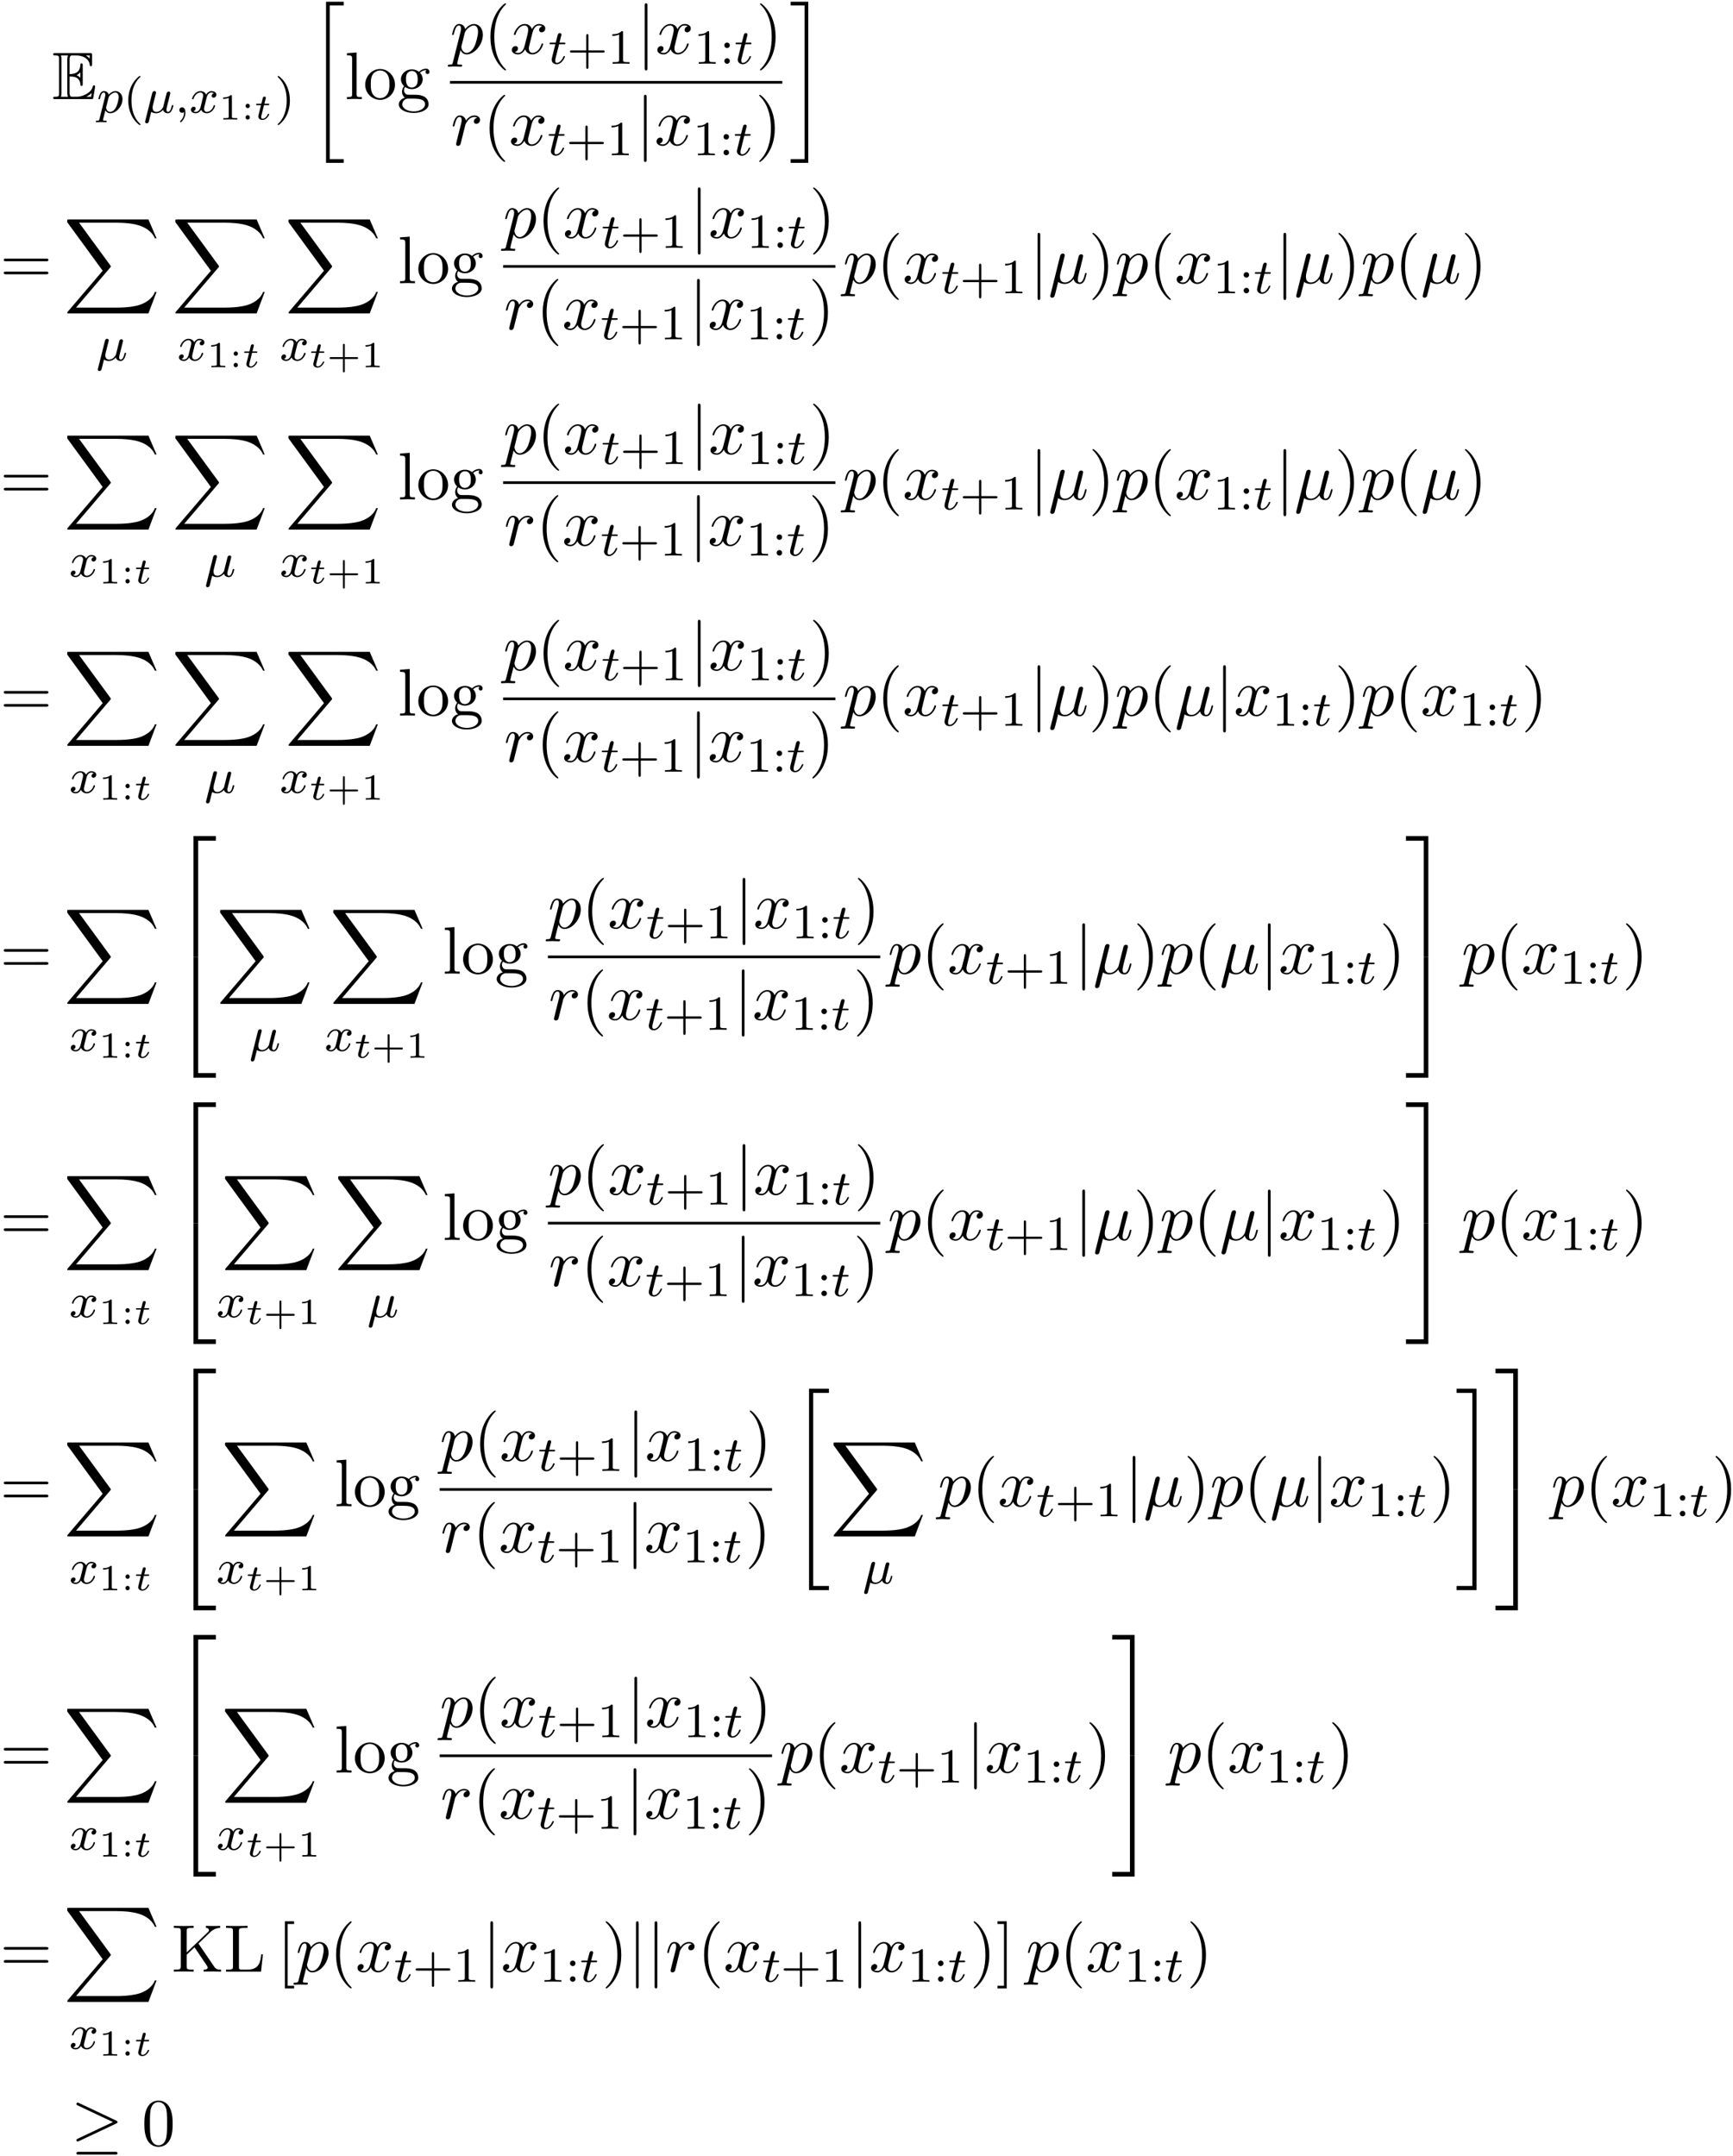 <svg xmlns="http://www.w3.org/2000/svg" xmlns:xlink="http://www.w3.org/1999/xlink" width="471" height="586" viewBox="1872.02 1508.439 281.544 350.286"><defs><path id="g5-22" d="M2.52-3.83c.055-.228.164-.643.164-.697 0-.186-.131-.295-.317-.295-.032 0-.338.011-.436.393L.36 1.887c-.033.131-.033.153-.033.175 0 .163.12.294.306.294.229 0 .36-.196.382-.229.043-.098.185-.665.6-2.345.349.294.84.338 1.058.338.763 0 1.189-.49 1.45-.796.099.49.502.796.982.796.382 0 .633-.25.808-.6.185-.393.327-1.058.327-1.08 0-.11-.098-.11-.13-.11-.11 0-.12.045-.154.197-.185.71-.381 1.353-.829 1.353-.294 0-.327-.284-.327-.502 0-.24.13-.753.218-1.134l.306-1.179c.032-.163.141-.578.185-.741.055-.251.164-.666.164-.731 0-.197-.153-.295-.317-.295-.054 0-.338.011-.425.382l-.513 2.04c-.13.545-.25 1.004-.283 1.113C4.124-1.113 3.6-.12 2.716-.12c-.545 0-.807-.36-.807-.95 0-.315.076-.62.153-.926L2.52-3.83z"/><path id="g5-112" d="M.49 1.33c-.086.372-.108.448-.588.448-.131 0-.251 0-.251.207 0 .088.054.131.142.131.294 0 .61-.032.916-.032.36 0 .731.032 1.08.032.055 0 .196 0 .196-.218 0-.12-.109-.12-.261-.12-.546 0-.546-.076-.546-.174 0-.131.458-1.91.535-2.182.142.316.447.698 1.003.698 1.266 0 2.63-1.593 2.63-3.196 0-1.026-.622-1.746-1.451-1.746-.546 0-1.07.393-1.43.818-.109-.589-.578-.818-.981-.818-.502 0-.71.426-.808.622C.48-3.83.338-3.175.338-3.142c0 .11.11.11.131.11.11 0 .12-.012.186-.252.185-.774.403-1.298.796-1.298.185 0 .338.087.338.502 0 .25-.033.37-.076.556L.49 1.331zm1.92-4.734c.077-.294.372-.6.568-.763.382-.338.698-.415.884-.415.436 0 .698.382.698 1.026s-.36 1.898-.556 2.312C3.633-.48 3.109-.12 2.705-.12c-.72 0-.861-.905-.861-.97 0-.023 0-.045.032-.175l.535-2.139z"/><path id="g5-114" d="M.96-.644c-.033.164-.098.415-.098.47 0 .196.153.294.316.294a.446.446 0 0 0 .404-.305c.022-.044.393-1.528.436-1.724.087-.36.284-1.124.35-1.418.043-.142.348-.655.61-.895.087-.076.404-.36.873-.36.284 0 .447.131.458.131-.327.055-.567.316-.567.6 0 .175.12.382.414.382s.6-.251.6-.644c0-.382-.349-.709-.905-.709-.71 0-1.19.535-1.396.84a.99.99 0 0 0-.993-.84c-.502 0-.71.426-.807.622-.197.37-.339 1.025-.339 1.058 0 .11.11.11.131.11.11 0 .12-.012.186-.252.185-.774.403-1.298.796-1.298.186 0 .338.087.338.502 0 .23-.032.35-.174.916L.96-.644z"/><path id="g5-120" d="M3.644-3.295c.065-.283.316-1.287 1.08-1.287.054 0 .316 0 .545.142-.305.055-.524.327-.524.59 0 .174.12.38.415.38.24 0 .59-.195.59-.632 0-.567-.645-.72-1.015-.72-.633 0-1.015.578-1.146.83-.273-.72-.862-.83-1.178-.83-1.135 0-1.756 1.407-1.756 1.68 0 .11.109.11.13.11.088 0 .12-.023.142-.12.371-1.157 1.091-1.43 1.462-1.43.207 0 .59.098.59.731 0 .338-.186 1.07-.59 2.596C2.215-.578 1.833-.12 1.353-.12c-.066 0-.317 0-.546-.142.273-.054.513-.283.513-.589 0-.294-.24-.382-.404-.382-.327 0-.6.284-.6.633 0 .502.546.72 1.026.72.72 0 1.113-.764 1.145-.83.131.405.524.83 1.178.83 1.124 0 1.746-1.407 1.746-1.68 0-.11-.098-.11-.131-.11-.098 0-.12.045-.142.12-.36 1.168-1.102 1.43-1.45 1.43-.426 0-.6-.35-.6-.72 0-.24.065-.48.185-.96l.37-1.495z"/><path id="g2-21" d="M7.353-3.535c.152-.065.218-.141.218-.24 0-.109-.044-.174-.218-.25L1.342-6.862c-.153-.076-.197-.076-.218-.076a.212.212 0 0 0-.219.218c0 .13.088.185.208.24L6.84-3.785 1.135-1.091c-.219.098-.23.186-.23.251 0 .12.099.218.219.218.032 0 .054 0 .196-.076l6.033-2.837zm-.164 5.03c.186 0 .382 0 .382-.219s-.23-.218-.393-.218h-5.88c-.163 0-.393 0-.393.218s.197.219.382.219H7.19z"/><path id="g2-106" d="M1.735-7.79c0-.195 0-.392-.219-.392s-.218.197-.218.393V2.335c0 .196 0 .392.218.392s.219-.196.219-.392V-7.79z"/><path id="g3-116" d="M1.608-2.337h.652c.12 0 .203 0 .203-.15 0-.09-.078-.09-.186-.09h-.61l.21-.824c.024-.09.024-.126.024-.132 0-.143-.114-.203-.21-.203a.299.299 0 0 0-.28.233l-.233.927H.532c-.126 0-.132.006-.155.024-.03.023-.054.101-.054.131.018.084.072.084.191.084h.604L.765-.927a2.759 2.759 0 0 0-.084.413c0 .347.311.574.676.574.687 0 1.094-.82 1.094-.92 0-.019-.012-.084-.114-.084-.077 0-.09.03-.12.101-.203.448-.543.706-.836.706-.221 0-.227-.222-.227-.3 0-.083 0-.095.03-.209l.424-1.691z"/><path id="g6-43" d="M2.947-1.339h1.93c.084 0 .234 0 .234-.155s-.15-.156-.233-.156H2.947v-1.937c0-.083 0-.233-.155-.233s-.156.15-.156.233v1.937H.706c-.084 0-.234 0-.234.156s.15.155.233.155h1.931V.598c0 .083 0 .233.156.233s.155-.15.155-.233V-1.34z"/><path id="g6-49" d="M2.146-3.796c0-.18-.024-.18-.203-.18-.395.383-1.005.383-1.22.383v.234c.156 0 .55 0 .909-.168v3.019c0 .197 0 .275-.616.275H.76V0c.329-.024.795-.024 1.13-.024s.8 0 1.13.024v-.233h-.257c-.616 0-.616-.078-.616-.275v-3.288z"/><path id="g6-58" d="M1.41-2.218a.358.358 0 0 0-.358-.358.36.36 0 0 0 0 .717.36.36 0 0 0 .359-.359zm0 1.86a.36.36 0 0 0-.358-.36.36.36 0 0 0 0 .718.36.36 0 0 0 .359-.359z"/><path id="g7-40" d="M2.654 1.993c.064 0 .16 0 .16-.096 0-.032-.009-.04-.112-.144C1.61.725 1.339-.757 1.339-1.993c0-2.295.948-3.37 1.355-3.738.111-.103.12-.111.12-.15s-.032-.097-.112-.097c-.128 0-.526.407-.59.479C1.044-4.384.821-2.95.821-1.993c0 1.786.75 3.22 1.833 3.986z"/><path id="g7-41" d="M2.463-1.993c0-.757-.128-1.665-.622-2.606-.39-.733-1.116-1.379-1.26-1.379-.079 0-.103.056-.103.096 0 .032 0 .048.096.144 1.116 1.06 1.37 2.518 1.37 3.745C1.945.295.997 1.38.59 1.745c-.104.104-.112.112-.112.152s.024.096.104.096c.127 0 .526-.407.59-.479C2.24.4 2.462-1.036 2.462-1.993z"/><path id="g7-43" d="M3.475-1.81h2.343c.112 0 .287 0 .287-.183s-.175-.183-.287-.183H3.475v-2.351c0-.112 0-.287-.183-.287s-.184.175-.184.287v2.351H.758c-.112 0-.288 0-.288.183s.176.184.287.184h2.351V.542c0 .112 0 .287.184.287s.183-.175.183-.287v-2.351z"/><path id="g7-49" d="M2.503-5.077c0-.215-.016-.223-.232-.223-.326.319-.749.51-1.506.51v.263c.215 0 .646 0 1.108-.215v4.088c0 .295-.024.391-.781.391H.813V0c.327-.024 1.012-.024 1.37-.024s1.053 0 1.38.024v-.263h-.28c-.756 0-.78-.096-.78-.39v-4.424z"/><path id="g7-58" d="M1.618-2.989a.439.439 0 0 0-.438-.446.439.439 0 0 0-.447.438.44.44 0 0 0 .439.447.439.439 0 0 0 .446-.439zm0 2.55a.439.439 0 0 0-.438-.446.439.439 0 0 0-.447.439c0 .27.215.446.439.446a.439.439 0 0 0 .446-.438z"/><path id="g4-22" d="M1.929-2.813c.04-.152.103-.415.103-.455 0-.167-.127-.247-.263-.247-.27 0-.334.263-.366.375L.295 1.283c-.032.128-.032.168-.032.184 0 .199.16.247.255.247.04 0 .223-.008.327-.216.024-.063.255-1.012.414-1.65.136.104.407.232.813.232.654 0 1.084-.534 1.108-.566.144.55.686.566.781.566.367 0 .55-.303.614-.439.16-.287.27-.749.27-.78 0-.049-.031-.104-.127-.104s-.111.047-.16.247c-.11.438-.262.853-.573.853-.183 0-.255-.152-.255-.375 0-.136.088-.478.143-.71l.208-.812c.048-.208.087-.375.151-.614.04-.175.12-.486.12-.534 0-.2-.16-.247-.255-.247-.28 0-.327.2-.415.558l-.167.661-.247.997-.08.318a2.14 2.14 0 0 1-.414.502c-.136.104-.367.256-.662.256-.375 0-.63-.2-.63-.694 0-.207.064-.446.112-.637l.335-1.34z"/><path id="g4-59" d="M1.49-.12c0 .52-.11.973-.605 1.467-.032.024-.048.04-.048.08 0 .063.064.111.12.111.095 0 .757-.63.757-1.562 0-.51-.192-.86-.542-.86a.431.431 0 0 0-.439.438c0 .223.152.446.447.446a.43.43 0 0 0 .31-.12z"/><path id="g4-112" d="M.414.964c-.063.255-.08.32-.398.32-.112 0-.207 0-.207.15 0 .072.071.112.111.112.08 0 .112-.024.702-.024.574 0 .74.024.797.024.032 0 .151 0 .151-.151 0-.112-.111-.112-.207-.112-.383 0-.383-.048-.383-.12 0-.055.144-.621.383-1.554.104.184.35.47.781.47.98 0 2-1.131 2-2.287 0-.789-.51-1.307-1.147-1.307-.478 0-.861.327-1.092.566-.168-.566-.702-.566-.781-.566-.287 0-.486.183-.614.43a3.194 3.194 0 0 0-.27.79c0 .071.055.103.119.103.103 0 .111-.032.167-.239.104-.406.247-.86.574-.86.2 0 .255.183.255.374 0 .08-.032.27-.048.335L.414.964zm1.467-3.419c.04-.135.04-.151.16-.295.302-.358.645-.542.932-.542.398 0 .55.39.55.75 0 .294-.176 1.147-.415 1.617-.207.43-.59.782-.964.782-.542 0-.67-.622-.67-.678a.88.88 0 0 1 .024-.127l.383-1.507z"/><path id="g4-116" d="M1.761-3.172h.781c.152 0 .248 0 .248-.152 0-.111-.104-.111-.24-.111h-.725l.287-1.132c.032-.12.032-.16.032-.167 0-.168-.128-.247-.263-.247-.271 0-.327.215-.415.574l-.247.972H.454c-.151 0-.255 0-.255.151 0 .112.104.112.24.112h.717L.677-1.26c-.047.199-.12.478-.12.59 0 .478.391.749.814.749.853 0 1.339-1.124 1.339-1.22 0-.087-.072-.103-.12-.103-.087 0-.095.032-.151.151-.16.383-.558.949-1.044.949-.168 0-.263-.112-.263-.375 0-.151.024-.24.048-.343l.581-2.311z"/><path id="g4-120" d="M3.993-3.18a.457.457 0 0 0-.367.43c0 .176.136.295.311.295s.447-.135.447-.478c0-.454-.503-.582-.797-.582-.375 0-.678.263-.861.574-.176-.422-.59-.574-.917-.574-.869 0-1.355.996-1.355 1.22 0 .071.056.103.12.103.095 0 .111-.04.135-.135.184-.582.662-.965 1.076-.965.311 0 .463.224.463.51 0 .16-.096.526-.16.782-.056.23-.231.94-.27 1.091-.112.43-.4.766-.758.766-.032 0-.24 0-.406-.112.366-.088.366-.422.366-.43C1.02-.87.877-.98.701-.98c-.215 0-.446.183-.446.486 0 .366.39.574.797.574.422 0 .717-.32.86-.574.176.39.543.574.925.574.87 0 1.347-.997 1.347-1.22 0-.08-.063-.103-.12-.103-.095 0-.11.055-.135.135-.16.534-.613.965-1.076.965-.263 0-.454-.176-.454-.51 0-.16.048-.343.16-.79.055-.239.23-.94.27-1.091.112-.415.39-.758.75-.758.04 0 .247 0 .414.112z"/><path id="g8-40" d="M3.61 2.618c0-.033 0-.054-.185-.24-1.363-1.374-1.712-3.436-1.712-5.105 0-1.898.414-3.797 1.756-5.16.142-.131.142-.153.142-.186 0-.076-.044-.109-.11-.109-.108 0-1.09.742-1.734 2.127-.556 1.2-.687 2.411-.687 3.328 0 .85.12 2.17.72 3.403.655 1.342 1.593 2.051 1.702 2.051.065 0 .109-.032.109-.109z"/><path id="g8-41" d="M3.153-2.727c0-.851-.12-2.171-.72-3.404C1.778-7.473.84-8.18.73-8.18c-.066 0-.11.043-.11.108 0 .033 0 .055.208.251C1.9-6.742 2.52-5.007 2.52-2.727c0 1.865-.404 3.785-1.756 5.16-.142.13-.142.152-.142.185 0 .066.043.11.109.11.109 0 1.09-.743 1.734-2.128.557-1.2.688-2.41.688-3.327z"/><path id="g8-48" d="M5.018-3.49c0-.874-.054-1.746-.436-2.554C4.08-7.09 3.185-7.265 2.727-7.265c-.654 0-1.45.283-1.898 1.298C.48-5.215.425-4.364.425-3.491c0 .818.044 1.8.491 2.63A1.999 1.999 0 0 0 2.716.24c.59 0 1.419-.23 1.899-1.265.349-.753.403-1.604.403-2.466zM2.716 0c-.425 0-1.069-.273-1.265-1.32-.12-.655-.12-1.658-.12-2.302 0-.698 0-1.418.087-2.007.207-1.298 1.026-1.396 1.298-1.396.36 0 1.08.196 1.288 1.276.109.61.109 1.44.109 2.127 0 .818 0 1.56-.12 2.258C3.829-.327 3.207 0 2.716 0z"/><path id="g8-61" d="M7.495-3.567c.163 0 .37 0 .37-.218s-.207-.219-.36-.219H.971c-.153 0-.36 0-.36.219s.207.218.37.218h6.514zm.01 2.116c.153 0 .36 0 .36-.218s-.207-.218-.37-.218H.982c-.164 0-.371 0-.371.218s.207.218.36.218h6.534z"/><path id="g8-75" d="m4.364-4.57 1.963-1.888c.088-.087.666-.644 1.55-.655v-.338c-.284.033-.633.033-.928.033-.393 0-1.014 0-1.385-.033v.338c.436.011.501.262.501.36 0 .175-.109.284-.196.36L2.455-3.13V-6.6c0-.393.021-.513.861-.513h.262v-.338c-.382.033-1.189.033-1.603.033s-1.233 0-1.615-.033v.338h.262c.84 0 .862.12.862.513v5.75c0 .392-.022.512-.862.512H.36V0c.382-.033 1.19-.033 1.604-.033s1.232 0 1.614.033v-.338h-.262c-.84 0-.861-.12-.861-.513V-2.76l1.265-1.2 1.975 2.924c.065.098.163.24.163.37 0 .328-.425.328-.643.328V0c.381-.033 1.145-.033 1.56-.033.381 0 .796.011 1.254.033v-.338c-.589 0-.818-.044-1.145-.524L4.364-4.57z"/><path id="g8-76" d="M6.35-2.815h-.274c-.12 1.113-.272 2.477-2.192 2.477h-.895c-.513 0-.534-.077-.534-.437v-5.814c0-.371 0-.524 1.036-.524h.36v-.338c-.393.033-1.386.033-1.833.033-.425 0-1.276 0-1.658-.033v.338h.262c.84 0 .862.12.862.513v5.75c0 .392-.022.512-.862.512H.36V0h5.684l.305-2.815z"/><path id="g8-91" d="M2.782 2.727v-.436H1.724V-7.745h1.058v-.437H1.287v10.91h1.495z"/><path id="g8-93" d="M1.735-8.182H.24v.437h1.058V2.29H.24v.436h1.495V-8.182z"/><path id="g8-103" d="M2.422-1.876c-.95 0-.95-1.091-.95-1.342 0-.295.012-.644.175-.917.088-.13.338-.436.775-.436.949 0 .949 1.091.949 1.342 0 .294-.011.644-.175.916-.087.131-.338.437-.774.437zm-1.266.425c0-.044 0-.294.186-.513.425.306.873.339 1.08.339 1.014 0 1.767-.753 1.767-1.593 0-.404-.174-.807-.447-1.058.393-.371.785-.426.982-.426a.41.41 0 0 1 .109.011c-.12.044-.175.164-.175.295a.31.31 0 0 0 .317.316.314.314 0 0 0 .316-.327.534.534 0 0 0-.556-.535c-.219 0-.699.066-1.157.513a1.82 1.82 0 0 0-1.156-.393c-1.015 0-1.767.753-1.767 1.593 0 .48.24.894.512 1.124A1.507 1.507 0 0 0 .83-1.2c0 .338.142.753.48.97C.655-.043.305.426.305.863c0 .785 1.08 1.385 2.411 1.385 1.288 0 2.422-.556 2.422-1.407 0-.382-.153-.938-.709-1.244-.578-.305-1.21-.305-1.876-.305-.273 0-.742 0-.818-.011-.35-.044-.579-.382-.579-.73zm1.571 3.447C1.625 1.996.873 1.44.873.862c0-.502.414-.906.894-.938h.644c.938 0 2.16 0 2.16.938 0 .589-.775 1.134-1.844 1.134z"/><path id="g8-108" d="m1.93-7.57-1.57.12v.337c.764 0 .85.077.85.611v5.673c0 .49-.12.49-.85.49V0c.36-.01.938-.033 1.21-.033S2.379-.01 2.783 0v-.338c-.731 0-.851 0-.851-.491v-6.742z"/><path id="g8-111" d="M5.138-2.335c0-1.396-1.09-2.552-2.41-2.552-1.364 0-2.423 1.189-2.423 2.552A2.435 2.435 0 0 0 2.716.12a2.43 2.43 0 0 0 2.422-2.455zM2.728-.153c-.47 0-.95-.229-1.244-.73-.273-.48-.273-1.146-.273-1.539 0-.425 0-1.014.262-1.494a1.462 1.462 0 0 1 1.243-.731c.48 0 .95.24 1.233.709s.284 1.102.284 1.516c0 .393 0 .982-.24 1.462-.24.49-.72.807-1.266.807z"/><path id="g1-20" d="M2.727 25.735h2.87v-.6h-2.27V.164h2.27v-.6h-2.87v26.17z"/><path id="g1-21" d="M2.422 25.135H.152v.6h2.87V-.436H.152v.6h2.27v24.97z"/><path id="g1-34" d="M3 32.28h3.23v-.676H3.675V.24H6.23v-.676H3V32.28z"/><path id="g1-35" d="M2.673 31.604H.12v.676h3.23V-.436H.12V.24h2.553v31.364z"/><path id="g1-50" d="M3.556 19.2h.753V.327h2.88v-.752H3.556V19.2z"/><path id="g1-51" d="M2.956 19.2h.753V-.425H.076v.752h2.88V19.2z"/><path id="g1-52" d="M3.556 19.19H7.19v-.754H4.31V-.436h-.753v19.625z"/><path id="g1-53" d="M2.956 18.436H.076v.753H3.71V-.436h-.753v18.872z"/><path id="g1-88" d="m13.81 15.273 1.32-3.491h-.272c-.425 1.134-1.582 1.876-2.836 2.203-.23.055-1.298.339-3.393.339H2.051L7.604 7.81c.076-.087.098-.12.098-.175 0-.021 0-.054-.077-.163L2.542.523H8.52c1.462 0 2.455.153 2.553.175.589.087 1.538.273 2.4.818.272.175 1.014.666 1.385 1.55h.273L13.81 0H.916C.666 0 .655.01.622.076.61.11.61.316.61.436l5.77 7.899-5.65 6.621c-.11.131-.11.186-.11.197 0 .12.099.12.295.12H13.81z"/><path id="g0-69" d="M2.825-3.665c.273 0 .797 0 1.179.229.523.338.567.927.567.992.01.153.01.295.196.295s.186-.153.186-.35v-2.956c0-.174 0-.349-.186-.349s-.196.164-.196.251c-.066 1.408-1.178 1.484-1.746 1.495V-6.36c0-.73.208-.73.47-.73h.523c1.473 0 2.204.752 2.27 1.505.01.087.021.25.196.25.185 0 .185-.174.185-.36v-1.418c0-.338-.022-.36-.36-.36H.524c-.197 0-.371 0-.371.197 0 .185.207.185.294.185.622 0 .666.087.666.622v5.465c0 .513-.033.622-.611.622-.164 0-.35 0-.35.186C.153 0 .328 0 .525 0h5.781c.208 0 .317 0 .35-.153A67.9 67.9 0 0 0 6.97-2.04a.193.193 0 0 0-.186-.196.202.202 0 0 0-.196.152c-.065.284-.174.742-.97 1.211a3.264 3.264 0 0 1-1.724.491h-.6c-.262 0-.47 0-.47-.73v-2.553zm3.262-3.426v.524a2.832 2.832 0 0 0-.622-.524h.622zM3.96-3.895a1.81 1.81 0 0 0 .61-.469v.917a1.744 1.744 0 0 0-.61-.437v-.01zM1.495-6.49c0-.13 0-.404-.088-.6h1.157c-.12.251-.12.611-.12.71v5.29c0 .393.076.611.12.71H1.407c.088-.197.088-.47.088-.6v-5.51zM5.553-.38v-.012c.349-.174.643-.403.862-.6a18.52 18.52 0 0 0-.099.611h-.763z"/></defs><g id="page1"><use x="1880.505" y="1524.538" xlink:href="#g0-69"/><use x="1887.777" y="1526.758" xlink:href="#g4-112"/><use x="1892.04" y="1526.758" xlink:href="#g7-40"/><use x="1895.333" y="1526.758" xlink:href="#g4-22"/><use x="1900.428" y="1526.758" xlink:href="#g4-59"/><use x="1902.78" y="1526.758" xlink:href="#g4-120"/><use x="1907.547" y="1527.865" xlink:href="#g6-49"/><use x="1911.2" y="1527.865" xlink:href="#g6-58"/><use x="1913.303" y="1527.865" xlink:href="#g3-116"/><use x="1916.652" y="1526.758" xlink:href="#g7-41"/><use x="1922.261" y="1509.157" xlink:href="#g1-20"/><use x="1928.019" y="1524.538" xlink:href="#g8-108"/><use x="1931.049" y="1524.538" xlink:href="#g8-111"/><use x="1936.504" y="1524.538" xlink:href="#g8-103"/><use x="1945.123" y="1517.158" xlink:href="#g5-112"/><use x="1950.612" y="1517.158" xlink:href="#g8-40"/><use x="1954.854" y="1517.158" xlink:href="#g5-120"/><use x="1961.089" y="1518.795" xlink:href="#g4-116"/><use x="1964.147" y="1518.795" xlink:href="#g7-43"/><use x="1970.734" y="1518.795" xlink:href="#g7-49"/><use x="1975.466" y="1517.158" xlink:href="#g2-106"/><use x="1978.496" y="1517.158" xlink:href="#g5-120"/><use x="1984.731" y="1518.795" xlink:href="#g7-49"/><use x="1988.966" y="1518.795" xlink:href="#g7-58"/><use x="1991.318" y="1518.795" xlink:href="#g4-116"/><use x="1994.874" y="1517.158" xlink:href="#g8-41"/><path d="M1945.123 1521.593h53.993v.436h-53.993z"/><use x="1945.255" y="1532.022" xlink:href="#g5-114"/><use x="1950.48" y="1532.022" xlink:href="#g8-40"/><use x="1954.723" y="1532.022" xlink:href="#g5-120"/><use x="1960.957" y="1533.658" xlink:href="#g4-116"/><use x="1964.015" y="1533.658" xlink:href="#g7-43"/><use x="1970.602" y="1533.658" xlink:href="#g7-49"/><use x="1975.334" y="1532.022" xlink:href="#g2-106"/><use x="1978.365" y="1532.022" xlink:href="#g5-120"/><use x="1984.599" y="1533.658" xlink:href="#g7-49"/><use x="1988.834" y="1533.658" xlink:href="#g7-58"/><use x="1991.186" y="1533.658" xlink:href="#g4-116"/><use x="1994.742" y="1532.022" xlink:href="#g8-41"/><use x="2000.312" y="1509.157" xlink:href="#g1-21"/><use x="1872.02" y="1554.449" xlink:href="#g8-61"/><use x="1882.323" y="1544.086" xlink:href="#g1-88"/><use x="1887.654" y="1566.995" xlink:href="#g4-22"/><use x="1899.899" y="1544.086" xlink:href="#g1-88"/><use x="1900.842" y="1566.995" xlink:href="#g4-120"/><use x="1905.609" y="1568.102" xlink:href="#g6-49"/><use x="1909.261" y="1568.102" xlink:href="#g6-58"/><use x="1911.365" y="1568.102" xlink:href="#g3-116"/><use x="1918.275" y="1544.086" xlink:href="#g1-88"/><use x="1917.474" y="1566.995" xlink:href="#g4-120"/><use x="1922.241" y="1568.102" xlink:href="#g3-116"/><use x="1925.092" y="1568.102" xlink:href="#g6-43"/><use x="1930.682" y="1568.102" xlink:href="#g6-49"/><use x="1936.651" y="1554.449" xlink:href="#g8-108"/><use x="1939.681" y="1554.449" xlink:href="#g8-111"/><use x="1945.136" y="1554.449" xlink:href="#g8-103"/><use x="1953.755" y="1547.069" xlink:href="#g5-112"/><use x="1959.244" y="1547.069" xlink:href="#g8-40"/><use x="1963.487" y="1547.069" xlink:href="#g5-120"/><use x="1969.721" y="1548.705" xlink:href="#g4-116"/><use x="1972.779" y="1548.705" xlink:href="#g7-43"/><use x="1979.366" y="1548.705" xlink:href="#g7-49"/><use x="1984.098" y="1547.069" xlink:href="#g2-106"/><use x="1987.129" y="1547.069" xlink:href="#g5-120"/><use x="1993.363" y="1548.705" xlink:href="#g7-49"/><use x="1997.598" y="1548.705" xlink:href="#g7-58"/><use x="1999.95" y="1548.705" xlink:href="#g4-116"/><use x="2003.506" y="1547.069" xlink:href="#g8-41"/><path d="M1953.755 1551.504h53.993v.436h-53.993z"/><use x="1953.887" y="1561.932" xlink:href="#g5-114"/><use x="1959.112" y="1561.932" xlink:href="#g8-40"/><use x="1963.355" y="1561.932" xlink:href="#g5-120"/><use x="1969.589" y="1563.569" xlink:href="#g4-116"/><use x="1972.647" y="1563.569" xlink:href="#g7-43"/><use x="1979.234" y="1563.569" xlink:href="#g7-49"/><use x="1983.966" y="1561.932" xlink:href="#g2-106"/><use x="1986.997" y="1561.932" xlink:href="#g5-120"/><use x="1993.231" y="1563.569" xlink:href="#g7-49"/><use x="1997.466" y="1563.569" xlink:href="#g7-58"/><use x="1999.818" y="1563.569" xlink:href="#g4-116"/><use x="2003.374" y="1561.932" xlink:href="#g8-41"/><use x="2008.944" y="1554.449" xlink:href="#g5-112"/><use x="2014.433" y="1554.449" xlink:href="#g8-40"/><use x="2018.675" y="1554.449" xlink:href="#g5-120"/><use x="2024.91" y="1556.086" xlink:href="#g4-116"/><use x="2027.968" y="1556.086" xlink:href="#g7-43"/><use x="2034.554" y="1556.086" xlink:href="#g7-49"/><use x="2039.287" y="1554.449" xlink:href="#g2-106"/><use x="2042.317" y="1554.449" xlink:href="#g5-22"/><use x="2048.89" y="1554.449" xlink:href="#g8-41"/><use x="2053.133" y="1554.449" xlink:href="#g5-112"/><use x="2058.621" y="1554.449" xlink:href="#g8-40"/><use x="2062.864" y="1554.449" xlink:href="#g5-120"/><use x="2069.099" y="1556.086" xlink:href="#g7-49"/><use x="2073.333" y="1556.086" xlink:href="#g7-58"/><use x="2075.685" y="1556.086" xlink:href="#g4-116"/><use x="2079.241" y="1554.449" xlink:href="#g2-106"/><use x="2082.272" y="1554.449" xlink:href="#g5-22"/><use x="2088.845" y="1554.449" xlink:href="#g8-41"/><use x="2093.087" y="1554.449" xlink:href="#g5-112"/><use x="2098.576" y="1554.449" xlink:href="#g8-40"/><use x="2102.818" y="1554.449" xlink:href="#g5-22"/><use x="2109.392" y="1554.449" xlink:href="#g8-41"/><use x="1872.02" y="1589.57" xlink:href="#g8-61"/><use x="1882.323" y="1579.206" xlink:href="#g1-88"/><use x="1883.266" y="1602.115" xlink:href="#g4-120"/><use x="1888.033" y="1603.222" xlink:href="#g6-49"/><use x="1891.686" y="1603.222" xlink:href="#g6-58"/><use x="1893.789" y="1603.222" xlink:href="#g3-116"/><use x="1899.899" y="1579.206" xlink:href="#g1-88"/><use x="1905.23" y="1602.115" xlink:href="#g4-22"/><use x="1918.275" y="1579.206" xlink:href="#g1-88"/><use x="1917.474" y="1602.115" xlink:href="#g4-120"/><use x="1922.241" y="1603.222" xlink:href="#g3-116"/><use x="1925.092" y="1603.222" xlink:href="#g6-43"/><use x="1930.682" y="1603.222" xlink:href="#g6-49"/><use x="1936.651" y="1589.57" xlink:href="#g8-108"/><use x="1939.681" y="1589.57" xlink:href="#g8-111"/><use x="1945.136" y="1589.57" xlink:href="#g8-103"/><use x="1953.755" y="1582.19" xlink:href="#g5-112"/><use x="1959.244" y="1582.19" xlink:href="#g8-40"/><use x="1963.487" y="1582.19" xlink:href="#g5-120"/><use x="1969.721" y="1583.826" xlink:href="#g4-116"/><use x="1972.779" y="1583.826" xlink:href="#g7-43"/><use x="1979.366" y="1583.826" xlink:href="#g7-49"/><use x="1984.098" y="1582.19" xlink:href="#g2-106"/><use x="1987.129" y="1582.19" xlink:href="#g5-120"/><use x="1993.363" y="1583.826" xlink:href="#g7-49"/><use x="1997.598" y="1583.826" xlink:href="#g7-58"/><use x="1999.95" y="1583.826" xlink:href="#g4-116"/><use x="2003.506" y="1582.19" xlink:href="#g8-41"/><path d="M1953.755 1586.624h53.993v.436h-53.993z"/><use x="1953.887" y="1597.053" xlink:href="#g5-114"/><use x="1959.112" y="1597.053" xlink:href="#g8-40"/><use x="1963.355" y="1597.053" xlink:href="#g5-120"/><use x="1969.589" y="1598.689" xlink:href="#g4-116"/><use x="1972.647" y="1598.689" xlink:href="#g7-43"/><use x="1979.234" y="1598.689" xlink:href="#g7-49"/><use x="1983.966" y="1597.053" xlink:href="#g2-106"/><use x="1986.997" y="1597.053" xlink:href="#g5-120"/><use x="1993.231" y="1598.689" xlink:href="#g7-49"/><use x="1997.466" y="1598.689" xlink:href="#g7-58"/><use x="1999.818" y="1598.689" xlink:href="#g4-116"/><use x="2003.374" y="1597.053" xlink:href="#g8-41"/><use x="2008.944" y="1589.57" xlink:href="#g5-112"/><use x="2014.433" y="1589.57" xlink:href="#g8-40"/><use x="2018.675" y="1589.57" xlink:href="#g5-120"/><use x="2024.91" y="1591.206" xlink:href="#g4-116"/><use x="2027.968" y="1591.206" xlink:href="#g7-43"/><use x="2034.554" y="1591.206" xlink:href="#g7-49"/><use x="2039.287" y="1589.57" xlink:href="#g2-106"/><use x="2042.317" y="1589.57" xlink:href="#g5-22"/><use x="2048.89" y="1589.57" xlink:href="#g8-41"/><use x="2053.133" y="1589.57" xlink:href="#g5-112"/><use x="2058.621" y="1589.57" xlink:href="#g8-40"/><use x="2062.864" y="1589.57" xlink:href="#g5-120"/><use x="2069.099" y="1591.206" xlink:href="#g7-49"/><use x="2073.333" y="1591.206" xlink:href="#g7-58"/><use x="2075.685" y="1591.206" xlink:href="#g4-116"/><use x="2079.241" y="1589.57" xlink:href="#g2-106"/><use x="2082.272" y="1589.57" xlink:href="#g5-22"/><use x="2088.845" y="1589.57" xlink:href="#g8-41"/><use x="2093.087" y="1589.57" xlink:href="#g5-112"/><use x="2098.576" y="1589.57" xlink:href="#g8-40"/><use x="2102.818" y="1589.57" xlink:href="#g5-22"/><use x="2109.392" y="1589.57" xlink:href="#g8-41"/><use x="1872.02" y="1624.69" xlink:href="#g8-61"/><use x="1882.323" y="1614.327" xlink:href="#g1-88"/><use x="1883.266" y="1637.236" xlink:href="#g4-120"/><use x="1888.033" y="1638.343" xlink:href="#g6-49"/><use x="1891.686" y="1638.343" xlink:href="#g6-58"/><use x="1893.789" y="1638.343" xlink:href="#g3-116"/><use x="1899.899" y="1614.327" xlink:href="#g1-88"/><use x="1905.23" y="1637.236" xlink:href="#g4-22"/><use x="1918.275" y="1614.327" xlink:href="#g1-88"/><use x="1917.474" y="1637.236" xlink:href="#g4-120"/><use x="1922.241" y="1638.343" xlink:href="#g3-116"/><use x="1925.092" y="1638.343" xlink:href="#g6-43"/><use x="1930.682" y="1638.343" xlink:href="#g6-49"/><use x="1936.651" y="1624.69" xlink:href="#g8-108"/><use x="1939.681" y="1624.69" xlink:href="#g8-111"/><use x="1945.136" y="1624.69" xlink:href="#g8-103"/><use x="1953.755" y="1617.31" xlink:href="#g5-112"/><use x="1959.244" y="1617.31" xlink:href="#g8-40"/><use x="1963.487" y="1617.31" xlink:href="#g5-120"/><use x="1969.721" y="1618.947" xlink:href="#g4-116"/><use x="1972.779" y="1618.947" xlink:href="#g7-43"/><use x="1979.366" y="1618.947" xlink:href="#g7-49"/><use x="1984.098" y="1617.31" xlink:href="#g2-106"/><use x="1987.129" y="1617.31" xlink:href="#g5-120"/><use x="1993.363" y="1618.947" xlink:href="#g7-49"/><use x="1997.598" y="1618.947" xlink:href="#g7-58"/><use x="1999.95" y="1618.947" xlink:href="#g4-116"/><use x="2003.506" y="1617.31" xlink:href="#g8-41"/><path d="M1953.755 1621.745h53.993v.436h-53.993z"/><use x="1953.887" y="1632.173" xlink:href="#g5-114"/><use x="1959.112" y="1632.173" xlink:href="#g8-40"/><use x="1963.355" y="1632.173" xlink:href="#g5-120"/><use x="1969.589" y="1633.81" xlink:href="#g4-116"/><use x="1972.647" y="1633.81" xlink:href="#g7-43"/><use x="1979.234" y="1633.81" xlink:href="#g7-49"/><use x="1983.966" y="1632.173" xlink:href="#g2-106"/><use x="1986.997" y="1632.173" xlink:href="#g5-120"/><use x="1993.231" y="1633.81" xlink:href="#g7-49"/><use x="1997.466" y="1633.81" xlink:href="#g7-58"/><use x="1999.818" y="1633.81" xlink:href="#g4-116"/><use x="2003.374" y="1632.173" xlink:href="#g8-41"/><use x="2008.944" y="1624.69" xlink:href="#g5-112"/><use x="2014.433" y="1624.69" xlink:href="#g8-40"/><use x="2018.675" y="1624.69" xlink:href="#g5-120"/><use x="2024.91" y="1626.327" xlink:href="#g4-116"/><use x="2027.968" y="1626.327" xlink:href="#g7-43"/><use x="2034.554" y="1626.327" xlink:href="#g7-49"/><use x="2039.287" y="1624.69" xlink:href="#g2-106"/><use x="2042.317" y="1624.69" xlink:href="#g5-22"/><use x="2048.89" y="1624.69" xlink:href="#g8-41"/><use x="2053.133" y="1624.69" xlink:href="#g5-112"/><use x="2058.621" y="1624.69" xlink:href="#g8-40"/><use x="2062.864" y="1624.69" xlink:href="#g5-22"/><use x="2069.437" y="1624.69" xlink:href="#g2-106"/><use x="2072.467" y="1624.69" xlink:href="#g5-120"/><use x="2078.702" y="1626.327" xlink:href="#g7-49"/><use x="2082.936" y="1626.327" xlink:href="#g7-58"/><use x="2085.289" y="1626.327" xlink:href="#g4-116"/><use x="2088.845" y="1624.69" xlink:href="#g8-41"/><use x="2093.087" y="1624.69" xlink:href="#g5-112"/><use x="2098.576" y="1624.69" xlink:href="#g8-40"/><use x="2102.818" y="1624.69" xlink:href="#g5-120"/><use x="2109.053" y="1626.327" xlink:href="#g7-49"/><use x="2113.288" y="1626.327" xlink:href="#g7-58"/><use x="2115.64" y="1626.327" xlink:href="#g4-116"/><use x="2119.196" y="1624.69" xlink:href="#g8-41"/><use x="1872.02" y="1666.613" xlink:href="#g8-61"/><use x="1882.323" y="1656.249" xlink:href="#g1-88"/><use x="1883.266" y="1679.158" xlink:href="#g4-120"/><use x="1888.033" y="1680.265" xlink:href="#g6-49"/><use x="1891.686" y="1680.265" xlink:href="#g6-58"/><use x="1893.789" y="1680.265" xlink:href="#g3-116"/><use x="1899.899" y="1644.685" xlink:href="#g1-50"/><use x="1899.899" y="1664.322" xlink:href="#g1-52"/><use x="1907.171" y="1656.249" xlink:href="#g1-88"/><use x="1912.503" y="1679.158" xlink:href="#g4-22"/><use x="1925.547" y="1656.249" xlink:href="#g1-88"/><use x="1924.747" y="1679.158" xlink:href="#g4-120"/><use x="1929.514" y="1680.265" xlink:href="#g3-116"/><use x="1932.364" y="1680.265" xlink:href="#g6-43"/><use x="1937.954" y="1680.265" xlink:href="#g6-49"/><use x="1943.924" y="1666.613" xlink:href="#g8-108"/><use x="1946.954" y="1666.613" xlink:href="#g8-111"/><use x="1952.409" y="1666.613" xlink:href="#g8-103"/><use x="1961.028" y="1659.233" xlink:href="#g5-112"/><use x="1966.517" y="1659.233" xlink:href="#g8-40"/><use x="1970.759" y="1659.233" xlink:href="#g5-120"/><use x="1976.994" y="1660.869" xlink:href="#g4-116"/><use x="1980.052" y="1660.869" xlink:href="#g7-43"/><use x="1986.639" y="1660.869" xlink:href="#g7-49"/><use x="1991.371" y="1659.233" xlink:href="#g2-106"/><use x="1994.401" y="1659.233" xlink:href="#g5-120"/><use x="2000.636" y="1660.869" xlink:href="#g7-49"/><use x="2004.87" y="1660.869" xlink:href="#g7-58"/><use x="2007.223" y="1660.869" xlink:href="#g4-116"/><use x="2010.779" y="1659.233" xlink:href="#g8-41"/><path d="M1961.028 1663.667h53.993v.436h-53.993z"/><use x="1961.16" y="1674.096" xlink:href="#g5-114"/><use x="1966.385" y="1674.096" xlink:href="#g8-40"/><use x="1970.627" y="1674.096" xlink:href="#g5-120"/><use x="1976.862" y="1675.732" xlink:href="#g4-116"/><use x="1979.92" y="1675.732" xlink:href="#g7-43"/><use x="1986.507" y="1675.732" xlink:href="#g7-49"/><use x="1991.239" y="1674.096" xlink:href="#g2-106"/><use x="1994.269" y="1674.096" xlink:href="#g5-120"/><use x="2000.504" y="1675.732" xlink:href="#g7-49"/><use x="2004.738" y="1675.732" xlink:href="#g7-58"/><use x="2007.091" y="1675.732" xlink:href="#g4-116"/><use x="2010.647" y="1674.096" xlink:href="#g8-41"/><use x="2016.217" y="1666.613" xlink:href="#g5-112"/><use x="2021.705" y="1666.613" xlink:href="#g8-40"/><use x="2025.948" y="1666.613" xlink:href="#g5-120"/><use x="2032.183" y="1668.249" xlink:href="#g4-116"/><use x="2035.241" y="1668.249" xlink:href="#g7-43"/><use x="2041.827" y="1668.249" xlink:href="#g7-49"/><use x="2046.56" y="1666.613" xlink:href="#g2-106"/><use x="2049.59" y="1666.613" xlink:href="#g5-22"/><use x="2056.163" y="1666.613" xlink:href="#g8-41"/><use x="2060.406" y="1666.613" xlink:href="#g5-112"/><use x="2065.894" y="1666.613" xlink:href="#g8-40"/><use x="2070.137" y="1666.613" xlink:href="#g5-22"/><use x="2076.71" y="1666.613" xlink:href="#g2-106"/><use x="2079.74" y="1666.613" xlink:href="#g5-120"/><use x="2085.975" y="1668.249" xlink:href="#g7-49"/><use x="2090.209" y="1668.249" xlink:href="#g7-58"/><use x="2092.562" y="1668.249" xlink:href="#g4-116"/><use x="2096.118" y="1666.613" xlink:href="#g8-41"/><use x="2100.36" y="1644.685" xlink:href="#g1-51"/><use x="2100.36" y="1664.322" xlink:href="#g1-53"/><use x="2109.451" y="1666.613" xlink:href="#g5-112"/><use x="2114.94" y="1666.613" xlink:href="#g8-40"/><use x="2119.182" y="1666.613" xlink:href="#g5-120"/><use x="2125.417" y="1668.249" xlink:href="#g7-49"/><use x="2129.651" y="1668.249" xlink:href="#g7-58"/><use x="2132.003" y="1668.249" xlink:href="#g4-116"/><use x="2135.56" y="1666.613" xlink:href="#g8-41"/><use x="1872.02" y="1709.871" xlink:href="#g8-61"/><use x="1882.323" y="1699.507" xlink:href="#g1-88"/><use x="1883.266" y="1722.416" xlink:href="#g4-120"/><use x="1888.033" y="1723.523" xlink:href="#g6-49"/><use x="1891.686" y="1723.523" xlink:href="#g6-58"/><use x="1893.789" y="1723.523" xlink:href="#g3-116"/><use x="1899.899" y="1687.943" xlink:href="#g1-50"/><use x="1899.899" y="1707.58" xlink:href="#g1-52"/><use x="1907.972" y="1699.507" xlink:href="#g1-88"/><use x="1907.171" y="1722.416" xlink:href="#g4-120"/><use x="1911.938" y="1723.523" xlink:href="#g3-116"/><use x="1914.789" y="1723.523" xlink:href="#g6-43"/><use x="1920.379" y="1723.523" xlink:href="#g6-49"/><use x="1926.348" y="1699.507" xlink:href="#g1-88"/><use x="1931.679" y="1722.416" xlink:href="#g4-22"/><use x="1943.924" y="1709.871" xlink:href="#g8-108"/><use x="1946.954" y="1709.871" xlink:href="#g8-111"/><use x="1952.409" y="1709.871" xlink:href="#g8-103"/><use x="1961.028" y="1702.491" xlink:href="#g5-112"/><use x="1966.517" y="1702.491" xlink:href="#g8-40"/><use x="1970.759" y="1702.491" xlink:href="#g5-120"/><use x="1976.994" y="1704.127" xlink:href="#g4-116"/><use x="1980.052" y="1704.127" xlink:href="#g7-43"/><use x="1986.639" y="1704.127" xlink:href="#g7-49"/><use x="1991.371" y="1702.491" xlink:href="#g2-106"/><use x="1994.401" y="1702.491" xlink:href="#g5-120"/><use x="2000.636" y="1704.127" xlink:href="#g7-49"/><use x="2004.87" y="1704.127" xlink:href="#g7-58"/><use x="2007.223" y="1704.127" xlink:href="#g4-116"/><use x="2010.779" y="1702.491" xlink:href="#g8-41"/><path d="M1961.028 1706.925h53.993v.436h-53.993z"/><use x="1961.16" y="1717.354" xlink:href="#g5-114"/><use x="1966.385" y="1717.354" xlink:href="#g8-40"/><use x="1970.627" y="1717.354" xlink:href="#g5-120"/><use x="1976.862" y="1718.99" xlink:href="#g4-116"/><use x="1979.92" y="1718.99" xlink:href="#g7-43"/><use x="1986.507" y="1718.99" xlink:href="#g7-49"/><use x="1991.239" y="1717.354" xlink:href="#g2-106"/><use x="1994.269" y="1717.354" xlink:href="#g5-120"/><use x="2000.504" y="1718.99" xlink:href="#g7-49"/><use x="2004.738" y="1718.99" xlink:href="#g7-58"/><use x="2007.091" y="1718.99" xlink:href="#g4-116"/><use x="2010.647" y="1717.354" xlink:href="#g8-41"/><use x="2016.217" y="1709.871" xlink:href="#g5-112"/><use x="2021.705" y="1709.871" xlink:href="#g8-40"/><use x="2025.948" y="1709.871" xlink:href="#g5-120"/><use x="2032.183" y="1711.507" xlink:href="#g4-116"/><use x="2035.241" y="1711.507" xlink:href="#g7-43"/><use x="2041.827" y="1711.507" xlink:href="#g7-49"/><use x="2046.56" y="1709.871" xlink:href="#g2-106"/><use x="2049.59" y="1709.871" xlink:href="#g5-22"/><use x="2056.163" y="1709.871" xlink:href="#g8-41"/><use x="2060.406" y="1709.871" xlink:href="#g5-112"/><use x="2065.894" y="1709.871" xlink:href="#g8-40"/><use x="2070.137" y="1709.871" xlink:href="#g5-22"/><use x="2076.71" y="1709.871" xlink:href="#g2-106"/><use x="2079.74" y="1709.871" xlink:href="#g5-120"/><use x="2085.975" y="1711.507" xlink:href="#g7-49"/><use x="2090.209" y="1711.507" xlink:href="#g7-58"/><use x="2092.562" y="1711.507" xlink:href="#g4-116"/><use x="2096.118" y="1709.871" xlink:href="#g8-41"/><use x="2100.36" y="1687.943" xlink:href="#g1-51"/><use x="2100.36" y="1707.58" xlink:href="#g1-53"/><use x="2109.451" y="1709.871" xlink:href="#g5-112"/><use x="2114.94" y="1709.871" xlink:href="#g8-40"/><use x="2119.182" y="1709.871" xlink:href="#g5-120"/><use x="2125.417" y="1711.507" xlink:href="#g7-49"/><use x="2129.651" y="1711.507" xlink:href="#g7-58"/><use x="2132.003" y="1711.507" xlink:href="#g4-116"/><use x="2135.56" y="1709.871" xlink:href="#g8-41"/><use x="1872.02" y="1753.129" xlink:href="#g8-61"/><use x="1882.323" y="1742.765" xlink:href="#g1-88"/><use x="1883.266" y="1765.675" xlink:href="#g4-120"/><use x="1888.033" y="1766.782" xlink:href="#g6-49"/><use x="1891.686" y="1766.782" xlink:href="#g6-58"/><use x="1893.789" y="1766.782" xlink:href="#g3-116"/><use x="1899.899" y="1731.202" xlink:href="#g1-50"/><use x="1899.899" y="1750.838" xlink:href="#g1-52"/><use x="1907.972" y="1742.765" xlink:href="#g1-88"/><use x="1907.171" y="1765.675" xlink:href="#g4-120"/><use x="1911.938" y="1766.782" xlink:href="#g3-116"/><use x="1914.789" y="1766.782" xlink:href="#g6-43"/><use x="1920.379" y="1766.782" xlink:href="#g6-49"/><use x="1926.348" y="1753.129" xlink:href="#g8-108"/><use x="1929.378" y="1753.129" xlink:href="#g8-111"/><use x="1934.833" y="1753.129" xlink:href="#g8-103"/><use x="1943.452" y="1745.749" xlink:href="#g5-112"/><use x="1948.941" y="1745.749" xlink:href="#g8-40"/><use x="1953.184" y="1745.749" xlink:href="#g5-120"/><use x="1959.418" y="1747.385" xlink:href="#g4-116"/><use x="1962.476" y="1747.385" xlink:href="#g7-43"/><use x="1969.063" y="1747.385" xlink:href="#g7-49"/><use x="1973.795" y="1745.749" xlink:href="#g2-106"/><use x="1976.826" y="1745.749" xlink:href="#g5-120"/><use x="1983.06" y="1747.385" xlink:href="#g7-49"/><use x="1987.295" y="1747.385" xlink:href="#g7-58"/><use x="1989.647" y="1747.385" xlink:href="#g4-116"/><use x="1993.203" y="1745.749" xlink:href="#g8-41"/><path d="M1943.452 1750.184h53.993v.436h-53.993z"/><use x="1943.584" y="1760.612" xlink:href="#g5-114"/><use x="1948.809" y="1760.612" xlink:href="#g8-40"/><use x="1953.052" y="1760.612" xlink:href="#g5-120"/><use x="1959.286" y="1762.248" xlink:href="#g4-116"/><use x="1962.344" y="1762.248" xlink:href="#g7-43"/><use x="1968.931" y="1762.248" xlink:href="#g7-49"/><use x="1973.663" y="1760.612" xlink:href="#g2-106"/><use x="1976.694" y="1760.612" xlink:href="#g5-120"/><use x="1982.928" y="1762.248" xlink:href="#g7-49"/><use x="1987.163" y="1762.248" xlink:href="#g7-58"/><use x="1989.515" y="1762.248" xlink:href="#g4-116"/><use x="1993.071" y="1760.612" xlink:href="#g8-41"/><use x="2000.459" y="1734.474" xlink:href="#g1-34"/><use x="2006.823" y="1742.765" xlink:href="#g1-88"/><use x="2012.154" y="1765.675" xlink:href="#g4-22"/><use x="2024.399" y="1753.129" xlink:href="#g5-112"/><use x="2029.887" y="1753.129" xlink:href="#g8-40"/><use x="2034.13" y="1753.129" xlink:href="#g5-120"/><use x="2040.364" y="1754.765" xlink:href="#g4-116"/><use x="2043.422" y="1754.765" xlink:href="#g7-43"/><use x="2050.009" y="1754.765" xlink:href="#g7-49"/><use x="2054.741" y="1753.129" xlink:href="#g2-106"/><use x="2057.772" y="1753.129" xlink:href="#g5-22"/><use x="2064.345" y="1753.129" xlink:href="#g8-41"/><use x="2068.587" y="1753.129" xlink:href="#g5-112"/><use x="2074.076" y="1753.129" xlink:href="#g8-40"/><use x="2078.318" y="1753.129" xlink:href="#g5-22"/><use x="2084.892" y="1753.129" xlink:href="#g2-106"/><use x="2087.922" y="1753.129" xlink:href="#g5-120"/><use x="2094.157" y="1754.765" xlink:href="#g7-49"/><use x="2098.391" y="1754.765" xlink:href="#g7-58"/><use x="2100.743" y="1754.765" xlink:href="#g4-116"/><use x="2104.3" y="1753.129" xlink:href="#g8-41"/><use x="2108.542" y="1734.474" xlink:href="#g1-35"/><use x="2114.906" y="1731.202" xlink:href="#g1-51"/><use x="2114.906" y="1750.838" xlink:href="#g1-53"/><use x="2123.996" y="1753.129" xlink:href="#g5-112"/><use x="2129.485" y="1753.129" xlink:href="#g8-40"/><use x="2133.728" y="1753.129" xlink:href="#g5-120"/><use x="2139.962" y="1754.765" xlink:href="#g7-49"/><use x="2144.197" y="1754.765" xlink:href="#g7-58"/><use x="2146.549" y="1754.765" xlink:href="#g4-116"/><use x="2150.105" y="1753.129" xlink:href="#g8-41"/><use x="1872.02" y="1796.387" xlink:href="#g8-61"/><use x="1882.323" y="1786.024" xlink:href="#g1-88"/><use x="1883.266" y="1808.933" xlink:href="#g4-120"/><use x="1888.033" y="1810.04" xlink:href="#g6-49"/><use x="1891.686" y="1810.04" xlink:href="#g6-58"/><use x="1893.789" y="1810.04" xlink:href="#g3-116"/><use x="1899.899" y="1774.46" xlink:href="#g1-50"/><use x="1899.899" y="1794.096" xlink:href="#g1-52"/><use x="1907.972" y="1786.024" xlink:href="#g1-88"/><use x="1907.171" y="1808.933" xlink:href="#g4-120"/><use x="1911.938" y="1810.04" xlink:href="#g3-116"/><use x="1914.789" y="1810.04" xlink:href="#g6-43"/><use x="1920.379" y="1810.04" xlink:href="#g6-49"/><use x="1926.348" y="1796.387" xlink:href="#g8-108"/><use x="1929.378" y="1796.387" xlink:href="#g8-111"/><use x="1934.833" y="1796.387" xlink:href="#g8-103"/><use x="1943.452" y="1789.007" xlink:href="#g5-112"/><use x="1948.941" y="1789.007" xlink:href="#g8-40"/><use x="1953.184" y="1789.007" xlink:href="#g5-120"/><use x="1959.418" y="1790.643" xlink:href="#g4-116"/><use x="1962.476" y="1790.643" xlink:href="#g7-43"/><use x="1969.063" y="1790.643" xlink:href="#g7-49"/><use x="1973.795" y="1789.007" xlink:href="#g2-106"/><use x="1976.826" y="1789.007" xlink:href="#g5-120"/><use x="1983.06" y="1790.643" xlink:href="#g7-49"/><use x="1987.295" y="1790.643" xlink:href="#g7-58"/><use x="1989.647" y="1790.643" xlink:href="#g4-116"/><use x="1993.203" y="1789.007" xlink:href="#g8-41"/><path d="M1943.452 1793.442h53.993v.436h-53.993z"/><use x="1943.584" y="1803.87" xlink:href="#g5-114"/><use x="1948.809" y="1803.87" xlink:href="#g8-40"/><use x="1953.052" y="1803.87" xlink:href="#g5-120"/><use x="1959.286" y="1805.507" xlink:href="#g4-116"/><use x="1962.344" y="1805.507" xlink:href="#g7-43"/><use x="1968.931" y="1805.507" xlink:href="#g7-49"/><use x="1973.663" y="1803.87" xlink:href="#g2-106"/><use x="1976.694" y="1803.87" xlink:href="#g5-120"/><use x="1982.928" y="1805.507" xlink:href="#g7-49"/><use x="1987.163" y="1805.507" xlink:href="#g7-58"/><use x="1989.515" y="1805.507" xlink:href="#g4-116"/><use x="1993.071" y="1803.87" xlink:href="#g8-41"/><use x="1998.641" y="1796.387" xlink:href="#g5-112"/><use x="2004.13" y="1796.387" xlink:href="#g8-40"/><use x="2008.372" y="1796.387" xlink:href="#g5-120"/><use x="2014.607" y="1798.024" xlink:href="#g4-116"/><use x="2017.665" y="1798.024" xlink:href="#g7-43"/><use x="2024.251" y="1798.024" xlink:href="#g7-49"/><use x="2028.984" y="1796.387" xlink:href="#g2-106"/><use x="2032.014" y="1796.387" xlink:href="#g5-120"/><use x="2038.249" y="1798.024" xlink:href="#g7-49"/><use x="2042.483" y="1798.024" xlink:href="#g7-58"/><use x="2044.835" y="1798.024" xlink:href="#g4-116"/><use x="2048.392" y="1796.387" xlink:href="#g8-41"/><use x="2052.634" y="1774.46" xlink:href="#g1-51"/><use x="2052.634" y="1794.096" xlink:href="#g1-53"/><use x="2061.725" y="1796.387" xlink:href="#g5-112"/><use x="2067.214" y="1796.387" xlink:href="#g8-40"/><use x="2071.456" y="1796.387" xlink:href="#g5-120"/><use x="2077.691" y="1798.024" xlink:href="#g7-49"/><use x="2081.925" y="1798.024" xlink:href="#g7-58"/><use x="2084.277" y="1798.024" xlink:href="#g4-116"/><use x="2087.833" y="1796.387" xlink:href="#g8-41"/><use x="1872.02" y="1828.736" xlink:href="#g8-61"/><use x="1882.323" y="1818.372" xlink:href="#g1-88"/><use x="1883.266" y="1841.282" xlink:href="#g4-120"/><use x="1888.033" y="1842.389" xlink:href="#g6-49"/><use x="1891.686" y="1842.389" xlink:href="#g6-58"/><use x="1893.789" y="1842.389" xlink:href="#g3-116"/><use x="1899.899" y="1828.736" xlink:href="#g8-75"/><use x="1908.383" y="1828.736" xlink:href="#g8-76"/><use x="1917.02" y="1828.736" xlink:href="#g8-91"/><use x="1920.05" y="1828.736" xlink:href="#g5-112"/><use x="1925.539" y="1828.736" xlink:href="#g8-40"/><use x="1929.781" y="1828.736" xlink:href="#g5-120"/><use x="1936.016" y="1830.372" xlink:href="#g4-116"/><use x="1939.074" y="1830.372" xlink:href="#g7-43"/><use x="1945.661" y="1830.372" xlink:href="#g7-49"/><use x="1950.393" y="1828.736" xlink:href="#g2-106"/><use x="1953.423" y="1828.736" xlink:href="#g5-120"/><use x="1959.658" y="1830.372" xlink:href="#g7-49"/><use x="1963.892" y="1830.372" xlink:href="#g7-58"/><use x="1966.245" y="1830.372" xlink:href="#g4-116"/><use x="1969.801" y="1828.736" xlink:href="#g8-41"/><use x="1974.043" y="1828.736" xlink:href="#g2-106"/><use x="1977.073" y="1828.736" xlink:href="#g2-106"/><use x="1980.104" y="1828.736" xlink:href="#g5-114"/><use x="1985.329" y="1828.736" xlink:href="#g8-40"/><use x="1989.571" y="1828.736" xlink:href="#g5-120"/><use x="1995.806" y="1830.372" xlink:href="#g4-116"/><use x="1998.864" y="1830.372" xlink:href="#g7-43"/><use x="2005.45" y="1830.372" xlink:href="#g7-49"/><use x="2010.183" y="1828.736" xlink:href="#g2-106"/><use x="2013.213" y="1828.736" xlink:href="#g5-120"/><use x="2019.448" y="1830.372" xlink:href="#g7-49"/><use x="2023.682" y="1830.372" xlink:href="#g7-58"/><use x="2026.034" y="1830.372" xlink:href="#g4-116"/><use x="2029.59" y="1828.736" xlink:href="#g8-41"/><use x="2033.833" y="1828.736" xlink:href="#g8-93"/><use x="2038.681" y="1828.736" xlink:href="#g5-112"/><use x="2044.17" y="1828.736" xlink:href="#g8-40"/><use x="2048.412" y="1828.736" xlink:href="#g5-120"/><use x="2054.647" y="1830.372" xlink:href="#g7-49"/><use x="2058.881" y="1830.372" xlink:href="#g7-58"/><use x="2061.234" y="1830.372" xlink:href="#g4-116"/><use x="2064.79" y="1828.736" xlink:href="#g8-41"/><use x="1883.535" y="1856.949" xlink:href="#g2-21"/><use x="1895.05" y="1856.949" xlink:href="#g8-48"/></g><script type="text/ecmascript">if(window.parent.postMessage)window.parent.postMessage(&quot;219.75|353.25|439.5|&quot;+window.location,&quot;*&quot;);</script></svg>